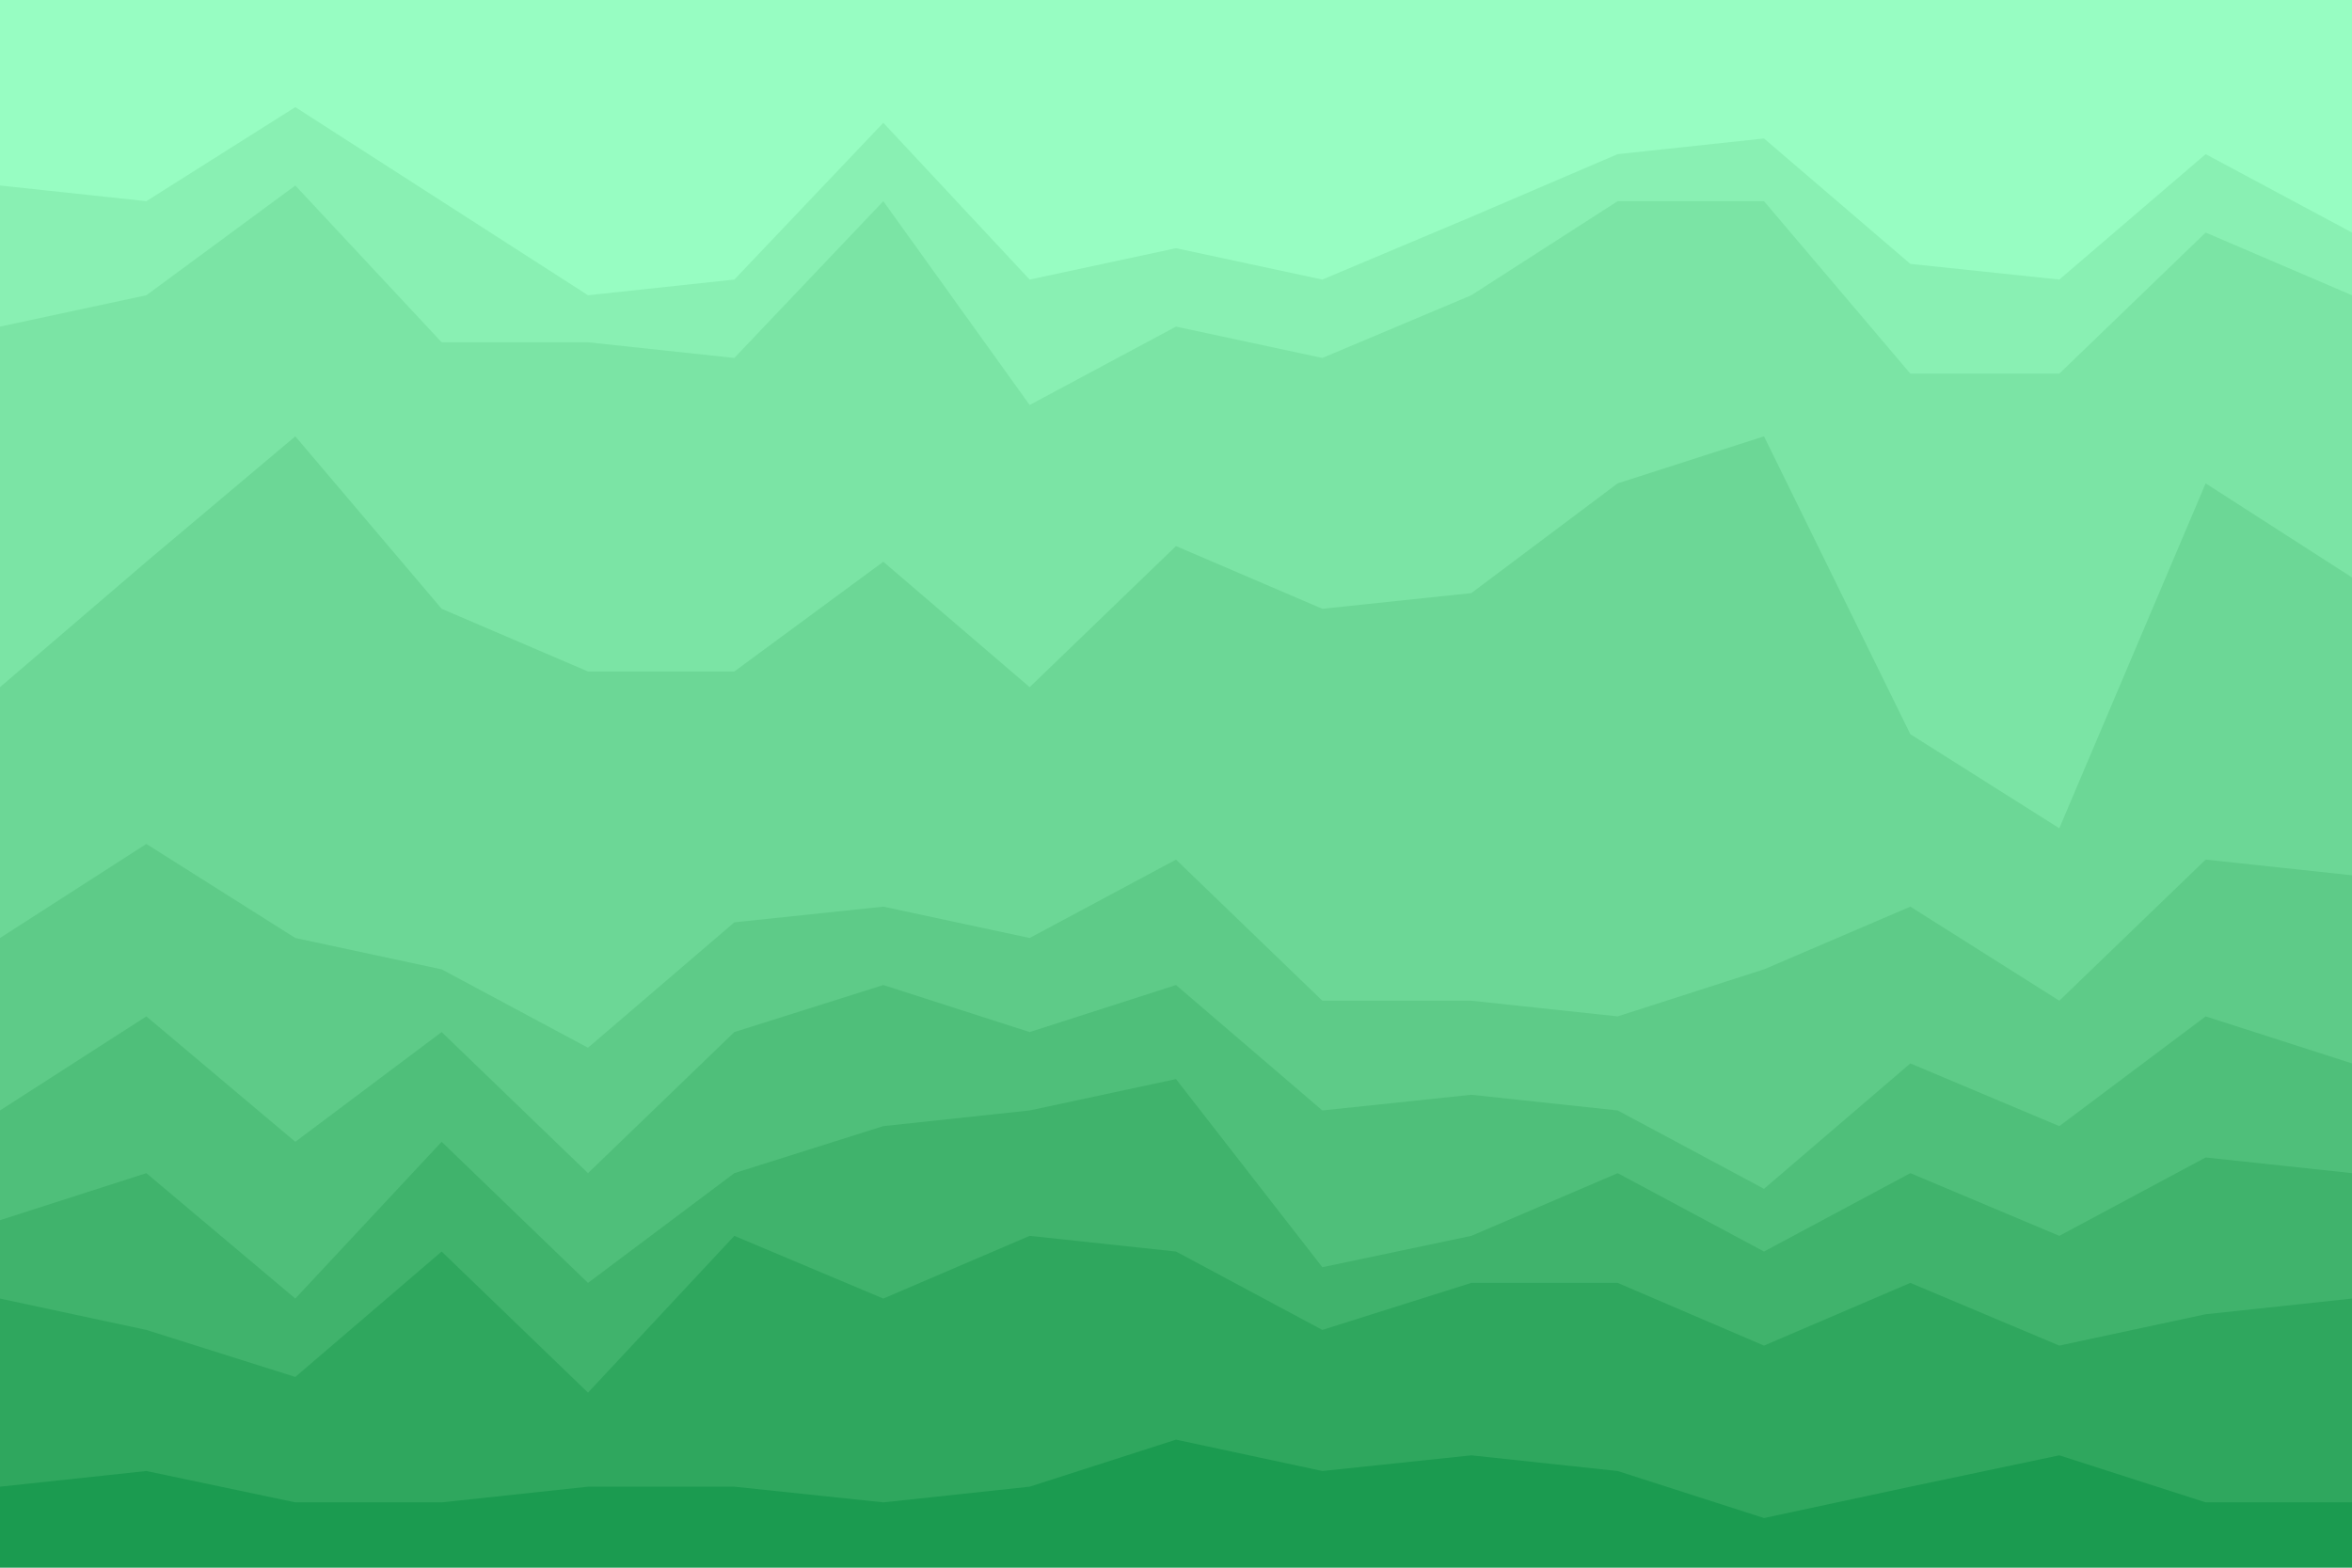 <svg id="visual" viewBox="0 0 900 600" width="900" height="600" xmlns="http://www.w3.org/2000/svg" xmlns:xlink="http://www.w3.org/1999/xlink" version="1.1"><path d="M0 73L56 79L113 43L169 79L225 115L281 109L338 49L394 109L450 97L506 109L563 85L619 61L675 55L731 103L788 109L844 61L900 91L900 0L844 0L788 0L731 0L675 0L619 0L563 0L506 0L450 0L394 0L338 0L281 0L225 0L169 0L113 0L56 0L0 0Z" fill="#97fdc2"></path><path d="M0 127L56 115L113 73L169 133L225 133L281 139L338 79L394 157L450 127L506 139L563 115L619 79L675 79L731 145L788 145L844 91L900 115L900 89L844 59L788 107L731 101L675 53L619 59L563 83L506 107L450 95L394 107L338 47L281 107L225 113L169 77L113 41L56 77L0 71Z" fill="#89f0b3"></path><path d="M0 265L56 217L113 169L169 235L225 259L281 259L338 217L394 265L450 211L506 235L563 229L619 187L675 169L731 283L788 319L844 187L900 223L900 113L844 89L788 143L731 143L675 77L619 77L563 113L506 137L450 125L394 155L338 77L281 137L225 131L169 131L113 71L56 113L0 125Z" fill="#7be4a5"></path><path d="M0 361L56 325L113 361L169 373L225 403L281 355L338 349L394 361L450 331L506 385L563 385L619 391L675 373L731 349L788 385L844 331L900 337L900 221L844 185L788 317L731 281L675 167L619 185L563 227L506 233L450 209L394 263L338 215L281 257L225 257L169 233L113 167L56 215L0 263Z" fill="#6cd796"></path><path d="M0 427L56 391L113 439L169 397L225 451L281 397L338 379L394 397L450 379L506 427L563 421L619 427L675 457L731 409L788 433L844 391L900 409L900 335L844 329L788 383L731 347L675 371L619 389L563 383L506 383L450 329L394 359L338 347L281 353L225 401L169 371L113 359L56 323L0 359Z" fill="#5ecb88"></path><path d="M0 469L56 451L113 499L169 439L225 493L281 451L338 433L394 427L450 415L506 487L563 475L619 451L675 481L731 451L788 475L844 445L900 451L900 407L844 389L788 431L731 407L675 455L619 425L563 419L506 425L450 377L394 395L338 377L281 395L225 449L169 395L113 437L56 389L0 425Z" fill="#4fbf7a"></path><path d="M0 499L56 511L113 529L169 481L225 535L281 475L338 499L394 475L450 481L506 511L563 493L619 493L675 517L731 493L788 517L844 505L900 499L900 449L844 443L788 473L731 449L675 479L619 449L563 473L506 485L450 413L394 425L338 431L281 449L225 491L169 437L113 497L56 449L0 467Z" fill="#40b36c"></path><path d="M0 571L56 565L113 577L169 577L225 571L281 571L338 577L394 571L450 553L506 565L563 559L619 565L675 583L731 571L788 559L844 577L900 577L900 497L844 503L788 515L731 491L675 515L619 491L563 491L506 509L450 479L394 473L338 497L281 473L225 533L169 479L113 527L56 509L0 497Z" fill="#2fa75e"></path><path d="M0 601L56 601L113 601L169 601L225 601L281 601L338 601L394 601L450 601L506 601L563 601L619 601L675 601L731 601L788 601L844 601L900 601L900 575L844 575L788 557L731 569L675 581L619 563L563 557L506 563L450 551L394 569L338 575L281 569L225 569L169 575L113 575L56 563L0 569Z" fill="#1b9b50"></path></svg>